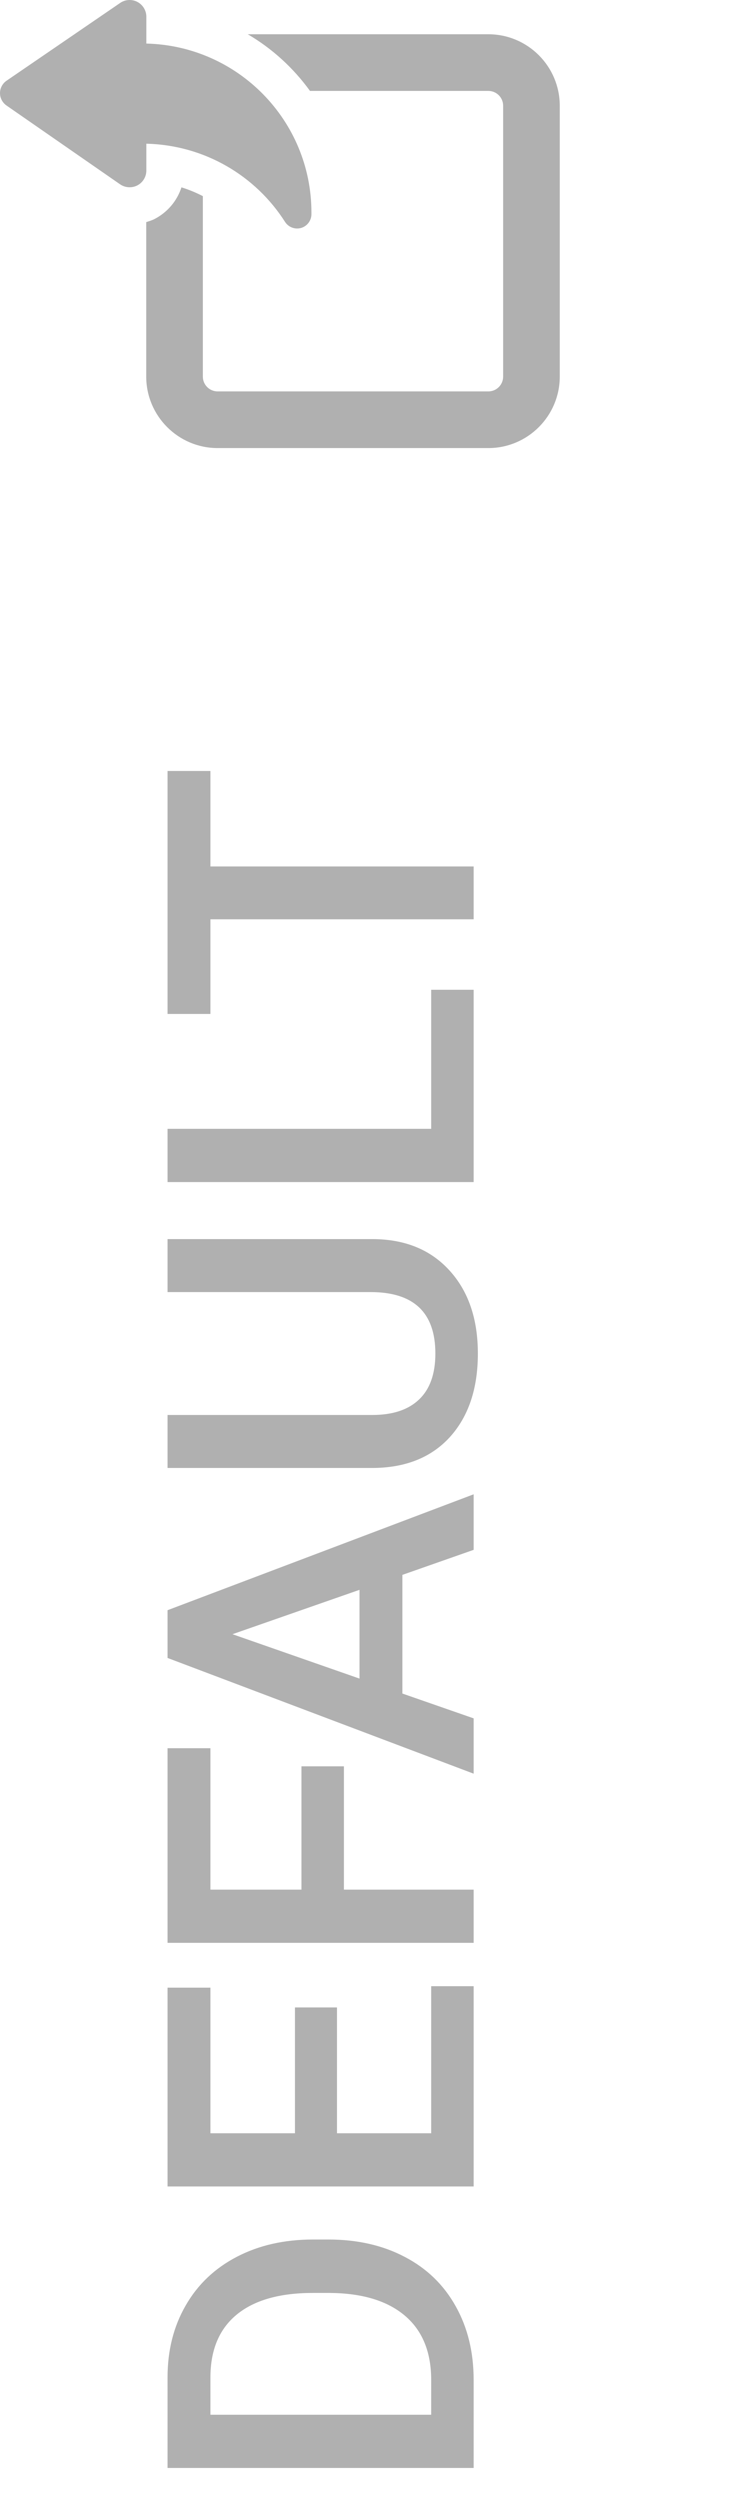 <svg width="17" height="58" viewBox="0 0 17 58" fill="none" xmlns="http://www.w3.org/2000/svg">
<path d="M11.341 0.795H5.754C6.324 1.129 6.814 1.578 7.199 2.11H11.341C11.531 2.11 11.685 2.264 11.685 2.454V8.74C11.685 8.93 11.531 9.084 11.341 9.084H5.055C4.865 9.084 4.711 8.93 4.711 8.74V4.552C4.552 4.47 4.386 4.401 4.214 4.348C4.114 4.658 3.895 4.922 3.595 5.08C3.532 5.113 3.464 5.133 3.396 5.155V8.74C3.396 9.655 4.14 10.399 5.055 10.399H11.341C12.256 10.399 13 9.655 13 8.74V2.454C13 1.539 12.256 0.795 11.341 0.795Z" fill="#B0B0B0"/>
<path d="M3.399 3.335C4.753 3.368 5.938 4.08 6.619 5.149C6.682 5.247 6.789 5.303 6.9 5.303C6.93 5.303 6.961 5.299 6.991 5.291C7.133 5.25 7.231 5.121 7.233 4.974C7.233 4.961 7.233 4.948 7.233 4.934C7.233 2.797 5.525 1.062 3.399 1.011V0.389C3.399 0.245 3.319 0.113 3.192 0.045C3.135 0.015 3.073 0 3.01 0C2.933 0 2.856 0.023 2.791 0.068L0.151 1.874C0.057 1.939 0 2.046 2.66041e-06 2.161C-0 2.275 0.056 2.382 0.15 2.448L2.788 4.277C2.855 4.323 2.932 4.346 3.01 4.346C3.072 4.346 3.134 4.332 3.191 4.302C3.319 4.235 3.399 4.102 3.399 3.957V3.335Z" fill="#B0B0B0"/>
<path d="M11 57.277H3.891L3.891 55.178C3.891 54.55 4.031 53.993 4.311 53.508C4.59 53.02 4.988 52.642 5.502 52.375C6.016 52.108 6.605 51.975 7.27 51.975H7.626C8.3 51.975 8.892 52.11 9.403 52.38C9.914 52.647 10.308 53.029 10.585 53.527C10.862 54.022 11 54.59 11 55.231V57.277ZM4.887 56.042H10.014V55.236C10.014 54.589 9.812 54.092 9.408 53.747C9.001 53.399 8.419 53.221 7.66 53.215H7.265C6.493 53.215 5.904 53.383 5.497 53.718C5.09 54.053 4.887 54.54 4.887 55.178L4.887 56.042ZM7.826 46.589V49.509H10.014L10.014 46.096H11L11 50.744H3.891L3.891 46.13H4.887L4.887 49.509H6.85V46.589H7.826ZM7.987 40.993L7.987 43.855H11V45.09H3.891L3.891 40.573H4.887L4.887 43.855H7.001L7.001 40.993H7.987ZM9.345 36.55V39.304L11 39.88V41.164L3.891 38.478V37.37L11 34.68L11 35.969L9.345 36.55ZM8.349 38.957V36.897L5.399 37.927L8.349 38.957ZM3.891 28.757H8.642C9.397 28.757 9.996 28.999 10.438 29.484C10.878 29.966 11.098 30.609 11.098 31.413C11.098 32.227 10.881 32.873 10.448 33.352C10.012 33.83 9.408 34.069 8.637 34.069H3.891L3.891 32.839H8.646C9.122 32.839 9.485 32.718 9.735 32.477C9.986 32.237 10.111 31.882 10.111 31.413C10.111 30.463 9.61 29.987 8.607 29.987H3.891L3.891 28.757ZM10.014 26.198V22.971H11V27.434L3.891 27.434L3.891 26.198L10.014 26.198ZM4.887 17.893V20.109H11V21.335H4.887L4.887 23.532H3.891L3.891 17.893H4.887Z" fill="#B0B0B0"/>
</svg>
